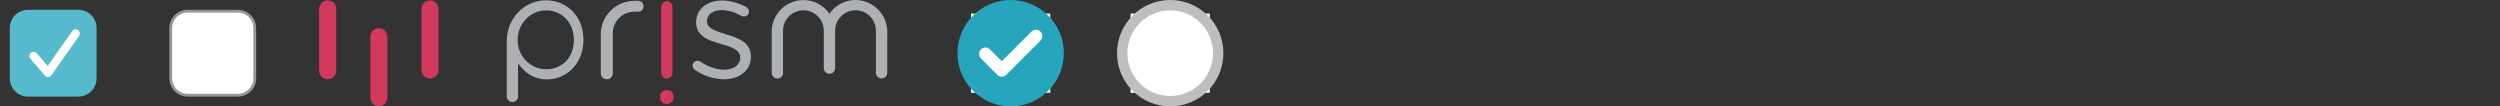<?xml version="1.0" encoding="utf-8"?>
<!-- Generated by IcoMoon.io -->
<!DOCTYPE svg PUBLIC "-//W3C//DTD SVG 1.1//EN" "http://www.w3.org/Graphics/SVG/1.1/DTD/svg11.dtd">
<svg version="1.1" xmlns="http://www.w3.org/2000/svg" xmlns:xlink="http://www.w3.org/1999/xlink" width="752" height="32" viewBox="0 0 752 32">
<rect x="0" y="0" width="752" height="32" fill="#333333" stroke="none"/>
<svg id="ic__checkbox-check" width="32" height="32" viewBox="0 0 32 32" x="0" y="0">
<path fill="#56bacc" d="M8.421 3.368h15.158c2.791 0 5.053 2.262 5.053 5.053v15.158c0 2.791-2.262 5.053-5.053 5.053h-15.158c-2.79 0-5.053-2.262-5.053-5.053v-15.158c0-2.79 2.262-5.053 5.053-5.053z"></path>
<path fill="#56bacc" d="M23.579 29.053h-15.158c-3.021-0.004-5.47-2.452-5.474-5.473v-15.158c0.004-3.021 2.452-5.47 5.473-5.474h15.158c3.021 0.004 5.47 2.452 5.474 5.473v15.158c-0.004 3.021-2.452 5.47-5.473 5.474zM8.421 3.789c-2.557 0.002-4.63 2.074-4.632 4.631v15.158c0.002 2.557 2.074 4.63 4.631 4.632h15.158c2.557-0.002 4.63-2.074 4.632-4.631v-15.158c-0.002-2.557-2.074-4.63-4.631-4.632h-15.158z"></path>
<path fill="#fff" d="M14.434 23.158c-0.382-0.001-0.724-0.171-0.955-0.44l-4.33-5.054c-0.19-0.22-0.305-0.508-0.305-0.824 0-0.698 0.566-1.264 1.264-1.264 0.382 0 0.725 0.17 0.957 0.438l3.275 3.825 7.367-10.462c0.232-0.326 0.608-0.537 1.033-0.537 0.698 0 1.263 0.566 1.263 1.263 0 0.272-0.086 0.524-0.233 0.731l-8.301 11.786c-0.219 0.312-0.569 0.518-0.969 0.539l-0.067 0z"></path>
</svg>
<svg id="ic__checkbox-unchecked" width="32" height="32" viewBox="0 0 32 32" x="48" y="0">
<path fill="#fff" d="M8.421 3.368h15.158c2.791 0 5.053 2.262 5.053 5.053v15.158c0 2.791-2.262 5.053-5.053 5.053h-15.158c-2.79 0-5.053-2.262-5.053-5.053v-15.158c0-2.79 2.262-5.053 5.053-5.053z"></path>
<path fill="#989797" d="M23.579 29.053h-15.158c-3.021-0.004-5.47-2.452-5.474-5.473v-15.158c0.004-3.021 2.452-5.47 5.473-5.474h15.158c3.021 0.004 5.47 2.452 5.474 5.473v15.158c-0.004 3.021-2.452 5.47-5.473 5.474zM8.421 3.789c-2.557 0.002-4.63 2.074-4.632 4.631v15.158c0.002 2.557 2.074 4.63 4.631 4.632h15.158c2.557-0.002 4.63-2.074 4.632-4.631v-15.158c-0.002-2.557-2.074-4.63-4.631-4.632h-15.158z"></path>
</svg>
<svg id="ic__prism-logo" width="171" height="32" viewBox="0 0 171 32" x="96" y="0">
<path fill="#d3385d" d="M102.882 2.058c0-0.928 0.752-1.723 1.68-1.723 0.971 0 1.722 0.752 1.722 1.723v19.837c0 0.973-0.706 1.723-1.678 1.723-0.971 0-1.723-0.752-1.723-1.723v-19.837z"></path>
<path fill="#adb1b4" d="M112.955 20.966c-0.378-0.283-0.619-0.73-0.619-1.232 0-0.002 0-0.003 0-0.005 0-0.795 0.662-1.457 1.502-1.457 0.309 0 0.619 0.088 0.838 0.266 2.342 1.59 4.773 2.429 7.248 2.429 2.738 0 4.726-1.413 4.726-3.622v-0.088c0-2.298-2.696-3.181-5.701-4.021-3.578-1.016-7.554-2.253-7.554-6.451v-0.088c0-3.931 3.269-6.539 7.776-6.539 2.429 0 5.080 0.752 7.29 1.944 0.442 0.266 0.838 0.752 0.838 1.414-0.013 0.808-0.67 1.458-1.48 1.458-0.007 0-0.015-0-0.022-0-0.273-0.001-0.531-0.066-0.761-0.18-1.934-1.1-4.011-1.764-5.955-1.764-2.694 0-4.418 1.414-4.418 3.314v0.090c0 2.165 2.827 3.003 5.877 3.931 3.534 1.061 7.333 2.43 7.333 6.539v0.088c0 4.33-3.578 6.848-8.128 6.848-3.005 0-6.32-1.104-8.792-2.872z"></path>
<path fill="#d3385d" d="M102.573 28.899c0-1.104 0.883-1.811 1.989-1.811 1.147 0 2.032 0.707 2.032 1.811v0.574c0 1.061-0.885 1.811-2.032 1.811-1.104 0-1.989-0.752-1.989-1.811v-0.574z"></path>
<path fill="#adb1b4" d="M161.349 0c-0.001 0-0.002 0-0.003 0-3.25 0-6.121 1.626-7.842 4.109-1.745-2.473-4.597-4.093-7.826-4.093-0.001 0-0.002 0-0.002 0-5.273 0-9.548 4.274-9.549 9.547v12.328c0 0.976 0.752 1.728 1.728 1.728 0.974 0 1.683-0.752 1.683-1.728l-0.003-12.654c0-3.388 2.746-6.134 6.134-6.134s6.134 2.746 6.134 6.134l-0.002 11.242v0.006c0 0.942 0.764 1.706 1.706 1.706s1.706-0.764 1.706-1.706l-0.005-11.264c0-3.388 2.746-6.134 6.134-6.134s6.134 2.746 6.134 6.134v12.656c0 0.974 0.752 1.725 1.683 1.725 0.974 0 1.728-0.752 1.728-1.726l0.010-12.312c0-5.437-4.494-9.563-9.549-9.563zM97.584 1.882c0-0.902-0.733-1.635-1.637-1.635h-1.117c-5.584 0-10.111 4.526-10.112 10.11v11.654c0 1.032 0.798 1.827 1.829 1.827 1.032 0 1.782-0.795 1.782-1.827l-0.002-5.371v-6.629c0-3.588 2.908-6.496 6.496-6.496h0.008v0.005h1.115c0.904 0 1.637-0.733 1.637-1.637z"></path>
<path fill="#d3385d" d="M2.565 23.84c-1.417 0-2.565-1.148-2.565-2.565 0-0.001 0-0.002 0-0.003v-18.597c0-1.417 1.149-2.566 2.566-2.566s2.566 1.149 2.566 2.566v18.598c0 1.416-1.149 2.565-2.566 2.565zM33.349 23.618c-1.416 0-2.565-1.148-2.565-2.565v-18.362c0-1.417 1.148-2.565 2.565-2.565s2.565 1.148 2.565 2.565v18.362c0 1.416-1.149 2.565-2.565 2.565zM17.957 31.968c-1.416 0-2.564-1.147-2.565-2.563v-18.365c0-1.416 1.148-2.565 2.565-2.565s2.565 1.148 2.565 2.565v18.363c0 1.416-1.149 2.565-2.565 2.565z"></path>
<path fill="#adb1b4" d="M76.608 12.042c0 5.523-3.757 8.792-8.336 8.792-4.323 0-8.416-3.419-8.554-8.57-0.002-0.093-0.013-0.184-0.013-0.277 0-4.893 3.845-8.859 8.59-8.869 4.477 0.013 8.31 3.456 8.31 8.835v0.088zM68.291 0.090v-0.002c-6.453 0-11.691 5.296-11.842 11.886h-0.016v16.989c0 0.973 0.752 1.723 1.725 1.723 0.971 0 1.678-0.752 1.678-1.723v-9.939c1.766 2.563 4.507 4.861 8.747 4.861 5.523 0 10.912-4.419 10.912-11.885v-0.088c0-7.512-5.488-11.822-11.205-11.821z"></path>
</svg>
<svg id="ic__radio-checked" width="32" height="32" viewBox="0 0 32 32" x="288" y="0">
<path fill="#fff" d="M4.081 4.081h23.84v23.84h-23.84z"></path>
<path fill="#26a5bc" d="M32 16c0 8.837-7.163 16-16 16s-16-7.163-16-16c0-8.837 7.163-16 16-16s16 7.163 16 16z"></path>
<path fill="#fff" d="M24.964 9.509c-0.347-0.347-0.827-0.562-1.357-0.562s-1.010 0.215-1.357 0.562l-8.908 8.908-3.59-3.592c-0.344-0.327-0.81-0.527-1.322-0.527-1.061 0-1.921 0.86-1.921 1.921 0 0.513 0.201 0.979 0.528 1.323l4.946 4.946c0.375 0.376 0.867 0.562 1.358 0.562s0.983-0.187 1.358-0.562l10.267-10.267c0.347-0.347 0.561-0.826 0.561-1.356s-0.215-1.010-0.563-1.357z"></path>
</svg>
<svg id="ic__radio-unchecked" width="32" height="32" viewBox="0 0 32 32" x="336" y="0">
<path fill="#fff" d="M4.079 4.081h23.84v23.84h-23.84z"></path>
<path fill="#bdbec0" d="M31.999 16c0 8.837-7.163 16-16 16s-16-7.163-16-16c0-8.837 7.163-16 16-16s16 7.163 16 16z"></path>
<path fill="#fff" d="M28.878 16c0 7.113-5.766 12.879-12.879 12.879s-12.879-5.766-12.879-12.879c0-7.113 5.766-12.879 12.879-12.879s12.879 5.766 12.879 12.879z"></path>
</svg>
</svg>
